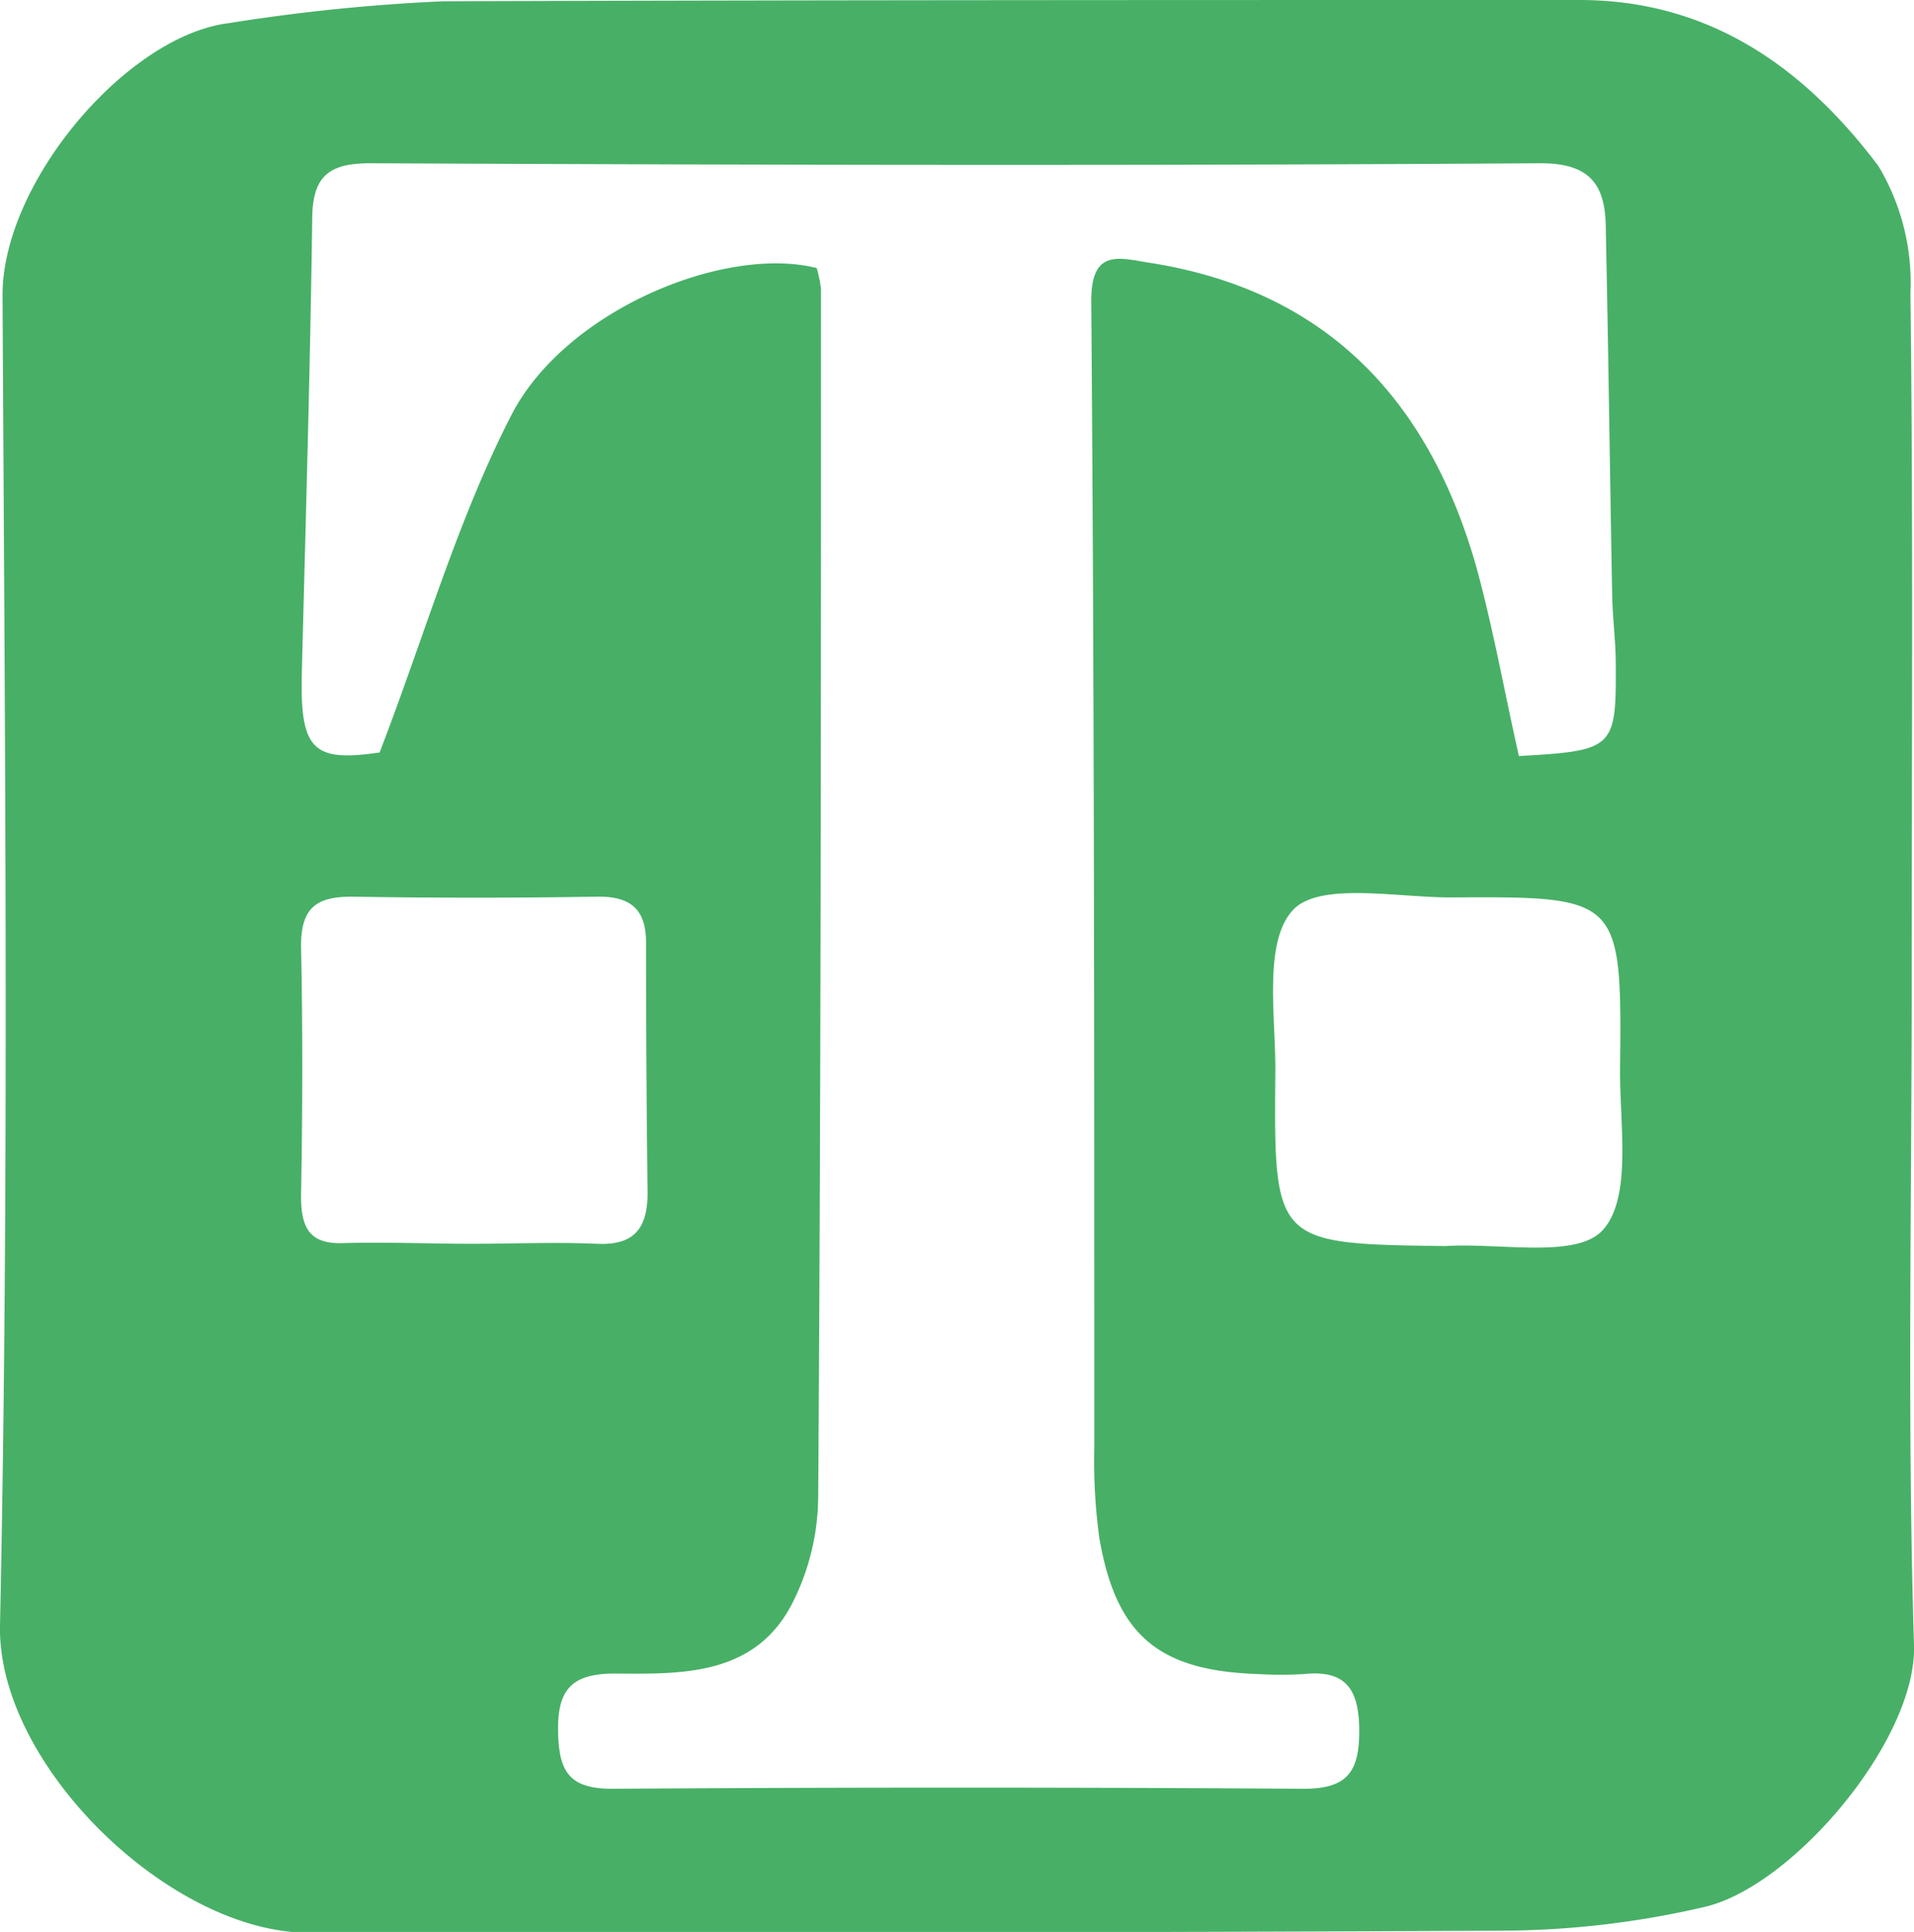 <svg xmlns="http://www.w3.org/2000/svg" viewBox="0 0 75.28 75.97"><defs><style>.cls-1{fill:#47b066;}</style></defs><title>Middel 7</title><g id="Laag_2" data-name="Laag 2"><g id="Laag_1-2" data-name="Laag 1"><path class="cls-1" d="M75.19,38.44c0,8.75-.18,17.51.09,26.26.11,3.72-4.75,9.46-8.21,10.28a35.6,35.6,0,0,1-8,.94C43.4,76,27.77,76,12.13,76,6.7,76-.11,69.41,0,63.92.37,46.5.19,29.06.1,11.63.08,7.17,5,1.4,9,.91A74,74,0,0,1,17.45.05C32.34,0,47.23,0,62.12,0,67.28,0,71,2.7,73.88,6.53a8.92,8.92,0,0,1,1.26,5C75.25,20.48,75.19,29.46,75.19,38.44ZM59.74,29.73c3.74-.21,3.83-.3,3.81-3.6,0-.9-.12-1.79-.14-2.69-.09-4.78-.15-9.57-.25-14.35,0-1.66-.45-2.68-2.59-2.67-15.33.1-30.67.07-46,0-1.62,0-2.27.49-2.29,2.15-.08,6-.26,12-.41,17.94-.07,3,.46,3.46,3.06,3.08C16.7,25,18,20.42,20.12,16.31s8.38-6.68,12-5.77a4.52,4.52,0,0,1,.17.83c0,15.86,0,31.72-.11,47.57a9.37,9.37,0,0,1-1,4.07c-1.46,2.9-4.35,2.82-7,2.8-1.66,0-2.25.6-2.23,2.23s.43,2.31,2.17,2.3q13.57-.09,27.16,0c1.71,0,2.18-.67,2.18-2.26s-.47-2.43-2.18-2.25a15.44,15.44,0,0,1-1.8,0c-3.91-.13-5.58-1.52-6.24-5.34a22.3,22.3,0,0,1-.2-3.57c0-15,0-30.07-.12-45.1,0-2.09,1.14-1.66,2.34-1.48,6.93,1.1,10.93,5.4,12.79,11.9C58.72,24.66,59.16,27.16,59.74,29.73ZM18.55,48.91c1.64,0,3.29-.07,4.92,0,1.46.07,2-.59,2-2q-.06-4.92-.06-9.84c0-1.35-.64-1.83-1.94-1.81q-4.82.08-9.63,0c-1.38,0-2,.42-2,1.93.07,3.28.06,6.56,0,9.84,0,1.33.38,1.93,1.78,1.85C15.26,48.84,16.91,48.91,18.55,48.91ZM56.84,49c2.14-.14,5.17.51,6.2-.63,1.17-1.3.65-4.2.68-6.41.07-6.69,0-6.71-6.66-6.67-2.15,0-5.18-.62-6.21.5-1.17,1.27-.67,4.19-.69,6.39C50.1,48.91,50.13,48.91,56.84,49Z"/></g></g></svg>